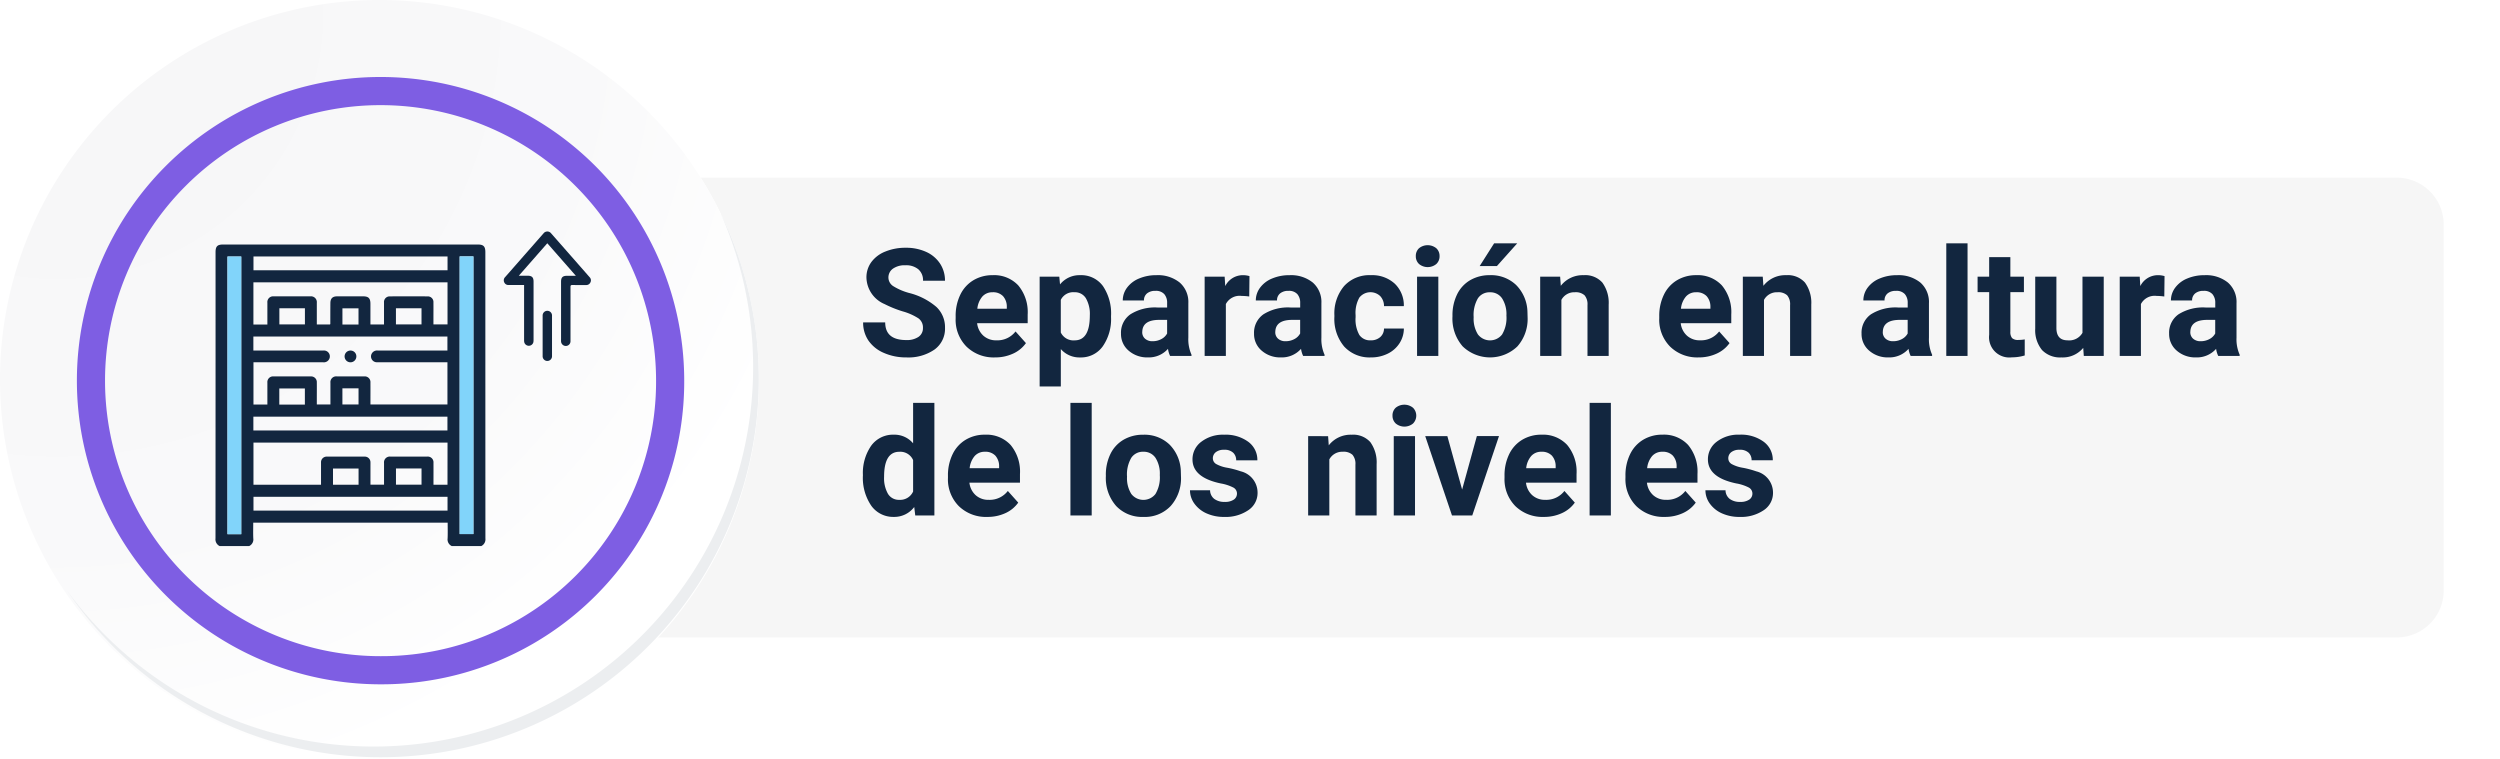 <svg xmlns="http://www.w3.org/2000/svg" xmlns:xlink="http://www.w3.org/1999/xlink" width="266.456" height="80.875" viewBox="0 0 266.456 80.875">
  <defs>
    <filter id="Trazado_710460" x="46.456" y="12.938" width="220" height="61" filterUnits="userSpaceOnUse">
      <feOffset dy="2" input="SourceAlpha"/>
      <feGaussianBlur stdDeviation="2" result="blur"/>
      <feFlood flood-opacity="0.161"/>
      <feComposite operator="in" in2="blur"/>
      <feComposite in="SourceGraphic"/>
    </filter>
    <radialGradient id="radial-gradient" cx="0.076" cy="0.019" r="1.465" gradientTransform="translate(0.001)" gradientUnits="objectBoundingBox">
      <stop offset="0" stop-color="#f6f6f7"/>
      <stop offset="0.477" stop-color="#f9f9fa"/>
      <stop offset="0.715" stop-color="#fff"/>
    </radialGradient>
    <clipPath id="clip-path">
      <rect id="Rectángulo_345916" data-name="Rectángulo 345916" width="28.768" height="32.142" fill="#12263f"/>
    </clipPath>
  </defs>
  <g id="Grupo_1001564" data-name="Grupo 1001564" transform="translate(10216.456 9525.938)">
    <g transform="matrix(1, 0, 0, 1, -10216.46, -9525.94)" filter="url(#Trazado_710460)">
      <path id="Trazado_710460-2" data-name="Trazado 710460" d="M5,0H203a5,5,0,0,1,5,5V44a5,5,0,0,1-5,5H5a5,5,0,0,1-5-5V5A5,5,0,0,1,5,0Z" transform="translate(52.46 16.94)" fill="#f6f6f6"/>
    </g>
    <g id="Grupo_1001204" data-name="Grupo 1001204" transform="translate(-10216.456 -9525.938)">
      <g id="Grupo_18531" data-name="Grupo 18531" transform="translate(0 0)">
        <g id="Grupo_18423" data-name="Grupo 18423" transform="translate(0 0)">
          <g id="Grupo_18421" data-name="Grupo 18421">
            <g id="Grupo_18420" data-name="Grupo 18420">
              <g id="Grupo_18419" data-name="Grupo 18419">
                <path id="Trazado_40936" data-name="Trazado 40936" d="M275.5,2186.157a40.437,40.437,0,1,1-40.436-40.436A40.437,40.437,0,0,1,275.5,2186.157Z" transform="translate(-194.623 -2145.721)" fill="#fff"/>
              </g>
            </g>
          </g>
          <path id="Trazado_40937" data-name="Trazado 40937" d="M275.318,2185.962a40.436,40.436,0,1,0-40.436,40.438A40.277,40.277,0,0,0,275.318,2185.962Z" transform="translate(-194.444 -2145.525)" fill="url(#radial-gradient)"/>
          <path id="Trazado_40938" data-name="Trazado 40938" d="M264.231,2184.46a30.865,30.865,0,1,0-30.865,30.865A30.751,30.751,0,0,0,264.231,2184.46Z" transform="translate(-192.806 -2143.889)" fill="none" stroke="#7e5ee3" stroke-miterlimit="10" stroke-width="3"/>
          <g id="Grupo_18422" data-name="Grupo 18422" transform="translate(7.164 22.702)">
            <path id="Trazado_40939" data-name="Trazado 40939" d="M270.166,2164.488a40.442,40.442,0,0,1-69.621,40.27,40.313,40.313,0,0,0,69.621-40.27Z" transform="translate(-200.545 -2164.488)" fill="#eceef0"/>
          </g>
        </g>
      </g>
    </g>
    <g id="Grupo_1001205" data-name="Grupo 1001205" transform="translate(0 746)">
      <g id="Grupo_1001192" data-name="Grupo 1001192" transform="translate(-10193.488 -10245.877)">
        <g id="Grupo_1001191" data-name="Grupo 1001191" clip-path="url(#clip-path)">
          <path id="Trazado_707620" data-name="Trazado 707620" d="M28.324,32.141h-3.14a.778.778,0,0,1-.444-.818c.023-.559.006-1.119.006-1.675H4.022c0,.571-.017,1.124.006,1.675a.779.779,0,0,1-.444.819H.444A.8.8,0,0,1,0,31.322Q.011,16.068.006.813C.006.2.2,0,.806,0H27.962c.6,0,.8.2.8.813q0,15.255.006,30.51a.8.8,0,0,1-.444.819M4.037,11.3H7.854c1.214,0,2.427,0,3.641,0a.628.628,0,0,1,.684.734.639.639,0,0,1-.713.518H4.047v4.5H5.53c0-.12,0-.223,0-.325,0-.67,0-1.339,0-2.009a.606.606,0,0,1,.666-.66q1.978-.005,3.955,0a.608.608,0,0,1,.648.649c.007.533,0,1.067,0,1.6,0,.247,0,.495,0,.738H12.25c0-.787,0-1.55,0-2.313a.614.614,0,0,1,.683-.676q1.46,0,2.919,0a.611.611,0,0,1,.663.665c.005.68,0,1.36,0,2.04v.289h8.207v-4.5H20.377c-1.046,0-2.093,0-3.139,0a.624.624,0,0,1-.646-.766A.643.643,0,0,1,17.3,11.3h7.419V9.807H4.037Zm20.694,9.813H4.047V25.6h7.2c0-.13,0-.242,0-.355,0-.67,0-1.339,0-2.009a.6.6,0,0,1,.632-.63q2.009-.008,4.018,0a.6.6,0,0,1,.619.613c.006.115,0,.23,0,.345q0,1.014,0,2.03h1.447c0-.785,0-1.547,0-2.31a.615.615,0,0,1,.679-.68q1.962,0,3.924,0a.61.61,0,0,1,.667.66c.005.68,0,1.36,0,2.04v.3h1.494ZM5.53,8.525c0-.8,0-1.557,0-2.32a.613.613,0,0,1,.678-.68q1.946,0,3.891,0a.624.624,0,0,1,.7.691c0,.669,0,1.339,0,2.008v.3h1.409c.015-.034.03-.052.03-.07,0-.732,0-1.464.007-2.2,0-.5.225-.73.723-.731q1.381,0,2.762,0c.58,0,.783.207.783.8,0,.729,0,1.458,0,2.195h1.447c0-.792,0-1.564,0-2.336a.6.6,0,0,1,.608-.654q2.024-.011,4.048,0a.6.6,0,0,1,.613.649c.006.565,0,1.13,0,1.694,0,.216,0,.432,0,.643H24.73V4.031H4.041V8.525ZM2.747,1.279H1.276V30.873H2.747ZM26.022,30.861h1.469V1.267H26.022ZM24.732,1.275H4.048v1.47H24.732ZM4.037,19.816H24.721V18.345H4.037Zm20.694,7.073H4.048v1.47H24.731ZM6.808,8.512H9.531V6.792H6.808Zm12.424,0h2.726V6.794H19.232ZM9.526,15.341H6.8v1.721H9.526Zm5.723,8.535H12.524V25.6h2.725Zm3.987,1.717h2.724V23.869H19.236ZM15.243,6.8H13.529V8.532h1.714ZM13.526,17.05h1.72V15.33h-1.72Z" transform="translate(0 0)" fill="#12263f"/>
          <rect id="Rectángulo_345914" data-name="Rectángulo 345914" width="1.471" height="29.594" transform="translate(1.276 1.279)" fill="#81d4fa"/>
          <rect id="Rectángulo_345915" data-name="Rectángulo 345915" width="1.469" height="29.594" transform="translate(26.022 1.267)" fill="#81d4fa"/>
          <path id="Trazado_707621" data-name="Trazado 707621" d="M220,180.34a.627.627,0,1,1-.606-.654.62.62,0,0,1,.606.654" transform="translate(-204.987 -168.385)" fill="#12263f"/>
        </g>
      </g>
      <path id="Trazado_707622" data-name="Trazado 707622" d="M89.985,154.525l-3.036-3.461-3.036,3.461h.938c.458,0,.633.175.633.631q0,3.053,0,6.107a2.268,2.268,0,0,1-.014.32.5.5,0,0,1-.973.044,1.031,1.031,0,0,1-.023-.243q0-2.817,0-5.634v-.235h-.408c-.408,0-.817,0-1.225,0a.479.479,0,0,1-.479-.28.485.485,0,0,1,.09-.561q2.049-2.335,4.1-4.67a.511.511,0,0,1,.8,0q2.059,2.339,4.112,4.684a.471.471,0,0,1,.081.546.483.483,0,0,1-.477.284c-.478,0-.957.007-1.435-.005-.173,0-.212.049-.212.213.006,1.847,0,3.693,0,5.54,0,.082,0,.164,0,.246a.5.5,0,0,1-.5.5.51.51,0,0,1-.507-.491c-.006-.094,0-.189,0-.283q0-3.034,0-6.069c0-.466.174-.637.647-.637h.927" transform="translate(-10245.072 -10397.076)" fill="#12263f"/>
      <path id="Trazado_707623" data-name="Trazado 707623" d="M191.456,374.245q0,1.077,0,2.154a.5.5,0,1,1-1,0q0-2.173,0-4.346a.5.5,0,1,1,1,0q0,1.1,0,2.192" transform="translate(-10349.077 -10610.365)" fill="#12263f"/>
    </g>
    <path id="Trazado_710461" data-name="Trazado 710461" d="M6.914,12.016A1.2,1.2,0,0,0,6.445,11a6.148,6.148,0,0,0-1.687-.75,11.963,11.963,0,0,1-1.93-.777A3.153,3.153,0,0,1,.891,6.648,2.747,2.747,0,0,1,1.41,5,3.389,3.389,0,0,1,2.9,3.875a5.616,5.616,0,0,1,2.184-.406,5.112,5.112,0,0,1,2.172.441,3.458,3.458,0,0,1,1.48,1.246,3.261,3.261,0,0,1,.527,1.828H6.922A1.534,1.534,0,0,0,6.43,5.77a2.023,2.023,0,0,0-1.383-.434A2.162,2.162,0,0,0,3.711,5.7a1.146,1.146,0,0,0-.477.957,1.1,1.1,0,0,0,.559.93,6.311,6.311,0,0,0,1.645.7A7.106,7.106,0,0,1,8.352,9.781,2.972,2.972,0,0,1,9.266,12a2.737,2.737,0,0,1-1.117,2.316,4.891,4.891,0,0,1-3.008.84,5.808,5.808,0,0,1-2.391-.48,3.783,3.783,0,0,1-1.645-1.316,3.371,3.371,0,0,1-.566-1.937H2.891q0,1.883,2.25,1.883a2.189,2.189,0,0,0,1.3-.34A1.106,1.106,0,0,0,6.914,12.016Zm7.68,3.141a4.15,4.15,0,0,1-3.027-1.141A4.054,4.054,0,0,1,10.4,10.977v-.219a5.106,5.106,0,0,1,.492-2.277,3.612,3.612,0,0,1,1.395-1.547,3.914,3.914,0,0,1,2.059-.543,3.508,3.508,0,0,1,2.73,1.094,4.444,4.444,0,0,1,1,3.1v.922H12.688a2.1,2.1,0,0,0,.66,1.328,2,2,0,0,0,1.395.5,2.437,2.437,0,0,0,2.039-.945l1.109,1.242a3.389,3.389,0,0,1-1.375,1.121A4.511,4.511,0,0,1,14.594,15.156Zm-.258-6.945a1.411,1.411,0,0,0-1.09.455,2.357,2.357,0,0,0-.535,1.3h3.141V9.788a1.681,1.681,0,0,0-.406-1.165A1.456,1.456,0,0,0,14.336,8.211Zm12.625,2.641a5.07,5.07,0,0,1-.887,3.129,2.843,2.843,0,0,1-2.395,1.176,2.633,2.633,0,0,1-2.07-.891V18.25H19.352V6.547h2.094l.078.828a2.654,2.654,0,0,1,2.141-.984,2.862,2.862,0,0,1,2.43,1.156,5.207,5.207,0,0,1,.867,3.188ZM24.7,10.679a3.345,3.345,0,0,0-.418-1.826,1.36,1.36,0,0,0-1.215-.643,1.478,1.478,0,0,0-1.461.815V12.5a1.5,1.5,0,0,0,1.477.839Q24.7,13.336,24.7,10.679ZM33.258,15a2.507,2.507,0,0,1-.227-.758,2.732,2.732,0,0,1-2.133.914,3,3,0,0,1-2.059-.719,2.312,2.312,0,0,1-.816-1.812,2.389,2.389,0,0,1,1-2.062A4.915,4.915,0,0,1,31.9,9.836h1.039V9.352a1.393,1.393,0,0,0-.3-.937,1.183,1.183,0,0,0-.949-.352,1.345,1.345,0,0,0-.895.273.929.929,0,0,0-.324.75H28.211a2.268,2.268,0,0,1,.453-1.359,3,3,0,0,1,1.281-.98A4.669,4.669,0,0,1,31.8,6.391a3.689,3.689,0,0,1,2.48.785A2.747,2.747,0,0,1,35.2,9.383v3.664a4.041,4.041,0,0,0,.336,1.82V15Zm-1.867-1.57a1.945,1.945,0,0,0,.922-.223,1.462,1.462,0,0,0,.625-.6V11.156h-.844q-1.7,0-1.8,1.172l-.008.133a.9.9,0,0,0,.3.7A1.153,1.153,0,0,0,31.391,13.43Zm10.3-4.766a6.134,6.134,0,0,0-.812-.062,1.654,1.654,0,0,0-1.68.867V15H36.938V6.547H39.07l.063,1.008a2.092,2.092,0,0,1,1.883-1.164,2.366,2.366,0,0,1,.7.1ZM47.438,15a2.507,2.507,0,0,1-.227-.758,2.732,2.732,0,0,1-2.133.914,3,3,0,0,1-2.059-.719,2.312,2.312,0,0,1-.816-1.812,2.389,2.389,0,0,1,1-2.062,4.915,4.915,0,0,1,2.879-.727h1.039V9.352a1.393,1.393,0,0,0-.3-.937,1.183,1.183,0,0,0-.949-.352,1.345,1.345,0,0,0-.895.273.929.929,0,0,0-.324.75H42.391a2.268,2.268,0,0,1,.453-1.359,3,3,0,0,1,1.281-.98,4.669,4.669,0,0,1,1.859-.355,3.689,3.689,0,0,1,2.48.785,2.747,2.747,0,0,1,.918,2.207v3.664a4.041,4.041,0,0,0,.336,1.82V15ZM45.57,13.43a1.945,1.945,0,0,0,.922-.223,1.462,1.462,0,0,0,.625-.6V11.156h-.844q-1.7,0-1.8,1.172l-.008.133a.9.9,0,0,0,.3.7A1.153,1.153,0,0,0,45.57,13.43Zm9.063-.094a1.481,1.481,0,0,0,1.016-.344,1.2,1.2,0,0,0,.406-.914h2.117a2.9,2.9,0,0,1-.469,1.574,3.093,3.093,0,0,1-1.262,1.109,3.949,3.949,0,0,1-1.77.395A3.67,3.67,0,0,1,51.813,14a4.56,4.56,0,0,1-1.047-3.184v-.148A4.508,4.508,0,0,1,51.8,7.555a3.627,3.627,0,0,1,2.852-1.164,3.555,3.555,0,0,1,2.543.9,3.2,3.2,0,0,1,.973,2.4H56.055a1.551,1.551,0,0,0-.406-1.072,1.51,1.51,0,0,0-2.223.163,3.333,3.333,0,0,0-.4,1.866v.235a3.375,3.375,0,0,0,.4,1.878A1.377,1.377,0,0,0,54.633,13.336ZM61.844,15H59.578V6.547h2.266Zm-2.4-10.641a1.112,1.112,0,0,1,.34-.836,1.465,1.465,0,0,1,1.848,0,1.105,1.105,0,0,1,.344.836,1.108,1.108,0,0,1-.348.844,1.448,1.448,0,0,1-1.836,0A1.108,1.108,0,0,1,59.445,4.359ZM63.352,10.7a5.013,5.013,0,0,1,.484-2.242A3.546,3.546,0,0,1,65.23,6.93a4.069,4.069,0,0,1,2.113-.539,3.849,3.849,0,0,1,2.793,1.047,4.2,4.2,0,0,1,1.207,2.844l.016.578a4.418,4.418,0,0,1-1.086,3.121,4.209,4.209,0,0,1-5.832,0,4.5,4.5,0,0,1-1.09-3.187Zm2.258.16a3.16,3.16,0,0,0,.453,1.843,1.628,1.628,0,0,0,2.578.008,3.457,3.457,0,0,0,.461-2.015,3.128,3.128,0,0,0-.461-1.831,1.5,1.5,0,0,0-1.3-.649,1.474,1.474,0,0,0-1.281.646A3.516,3.516,0,0,0,65.609,10.856ZM67.789,3H70.25L68.086,5.422H66.25Zm7.039,3.547.07.977a2.951,2.951,0,0,1,2.43-1.133,2.453,2.453,0,0,1,2,.789A3.682,3.682,0,0,1,80,9.539V15H77.742V9.581a1.47,1.47,0,0,0-.312-1.045,1.4,1.4,0,0,0-1.039-.325,1.553,1.553,0,0,0-1.43.814V15H72.7V6.547Zm14.758,8.609a4.15,4.15,0,0,1-3.027-1.141,4.054,4.054,0,0,1-1.168-3.039v-.219a5.106,5.106,0,0,1,.492-2.277,3.612,3.612,0,0,1,1.395-1.547,3.914,3.914,0,0,1,2.059-.543,3.508,3.508,0,0,1,2.73,1.094,4.444,4.444,0,0,1,1,3.1v.922H87.68a2.1,2.1,0,0,0,.66,1.328,2,2,0,0,0,1.395.5,2.437,2.437,0,0,0,2.039-.945l1.109,1.242a3.389,3.389,0,0,1-1.375,1.121A4.511,4.511,0,0,1,89.586,15.156Zm-.258-6.945a1.411,1.411,0,0,0-1.09.455,2.357,2.357,0,0,0-.535,1.3h3.141V9.788a1.681,1.681,0,0,0-.406-1.165A1.456,1.456,0,0,0,89.328,8.211Zm7.094-1.664.07.977a2.951,2.951,0,0,1,2.43-1.133,2.453,2.453,0,0,1,2,.789,3.682,3.682,0,0,1,.672,2.359V15H99.336V9.581a1.47,1.47,0,0,0-.312-1.045,1.4,1.4,0,0,0-1.039-.325,1.553,1.553,0,0,0-1.43.814V15H94.3V6.547ZM112.188,15a2.507,2.507,0,0,1-.227-.758,2.732,2.732,0,0,1-2.133.914,3,3,0,0,1-2.059-.719,2.312,2.312,0,0,1-.816-1.812,2.389,2.389,0,0,1,1-2.062,4.915,4.915,0,0,1,2.879-.727h1.039V9.352a1.393,1.393,0,0,0-.3-.937,1.183,1.183,0,0,0-.949-.352,1.345,1.345,0,0,0-.895.273.929.929,0,0,0-.324.75h-2.258a2.268,2.268,0,0,1,.453-1.359,3,3,0,0,1,1.281-.98,4.669,4.669,0,0,1,1.859-.355,3.689,3.689,0,0,1,2.48.785,2.747,2.747,0,0,1,.918,2.207v3.664a4.041,4.041,0,0,0,.336,1.82V15Zm-1.867-1.57a1.945,1.945,0,0,0,.922-.223,1.462,1.462,0,0,0,.625-.6V11.156h-.844q-1.7,0-1.8,1.172l-.008.133a.9.9,0,0,0,.3.7A1.153,1.153,0,0,0,110.32,13.43ZM118.25,15h-2.266V3h2.266Zm4.563-10.531V6.547h1.445V8.2h-1.445v4.219a1.007,1.007,0,0,0,.18.672.9.9,0,0,0,.688.2,3.6,3.6,0,0,0,.664-.055v1.711a4.648,4.648,0,0,1-1.367.2,2.156,2.156,0,0,1-2.422-2.4V8.2H119.32V6.547h1.234V4.469Zm7.766,9.672a2.831,2.831,0,0,1-2.312,1.016,2.67,2.67,0,0,1-2.074-.781,3.335,3.335,0,0,1-.73-2.289V6.547h2.258v5.467q0,1.322,1.2,1.322a1.63,1.63,0,0,0,1.578-.8V6.547h2.266V15h-2.125Zm8.641-5.477a6.134,6.134,0,0,0-.812-.062,1.654,1.654,0,0,0-1.68.867V15h-2.258V6.547H136.6l.063,1.008a2.092,2.092,0,0,1,1.883-1.164,2.366,2.366,0,0,1,.7.1ZM144.969,15a2.507,2.507,0,0,1-.227-.758,2.732,2.732,0,0,1-2.133.914,3,3,0,0,1-2.059-.719,2.312,2.312,0,0,1-.816-1.812,2.389,2.389,0,0,1,1-2.062,4.915,4.915,0,0,1,2.879-.727h1.039V9.352a1.393,1.393,0,0,0-.3-.937,1.183,1.183,0,0,0-.949-.352,1.345,1.345,0,0,0-.895.273.929.929,0,0,0-.324.75h-2.258a2.268,2.268,0,0,1,.453-1.359,3,3,0,0,1,1.281-.98,4.669,4.669,0,0,1,1.859-.355,3.689,3.689,0,0,1,2.48.785,2.747,2.747,0,0,1,.918,2.207v3.664a4.041,4.041,0,0,0,.336,1.82V15ZM143.1,13.43a1.945,1.945,0,0,0,.922-.223,1.462,1.462,0,0,0,.625-.6V11.156H143.8q-1.7,0-1.8,1.172l-.008.133a.9.9,0,0,0,.3.7A1.153,1.153,0,0,0,143.1,13.43ZM.516,27.711A5.094,5.094,0,0,1,1.4,24.563a2.877,2.877,0,0,1,2.426-1.172,2.589,2.589,0,0,1,2.039.922V20H8.133V32H6.094l-.109-.9a2.657,2.657,0,0,1-2.172,1.055A2.869,2.869,0,0,1,1.418,30.98,5.258,5.258,0,0,1,.516,27.711Zm2.258.161A3.355,3.355,0,0,0,3.188,29.7a1.348,1.348,0,0,0,1.2.636,1.51,1.51,0,0,0,1.477-.887V26.1a1.489,1.489,0,0,0-1.461-.887Q2.773,25.211,2.773,27.872Zm11,4.285a4.15,4.15,0,0,1-3.027-1.141,4.054,4.054,0,0,1-1.168-3.039v-.219a5.106,5.106,0,0,1,.492-2.277,3.612,3.612,0,0,1,1.395-1.547,3.914,3.914,0,0,1,2.059-.543,3.508,3.508,0,0,1,2.73,1.094,4.444,4.444,0,0,1,1,3.1v.922H11.867a2.1,2.1,0,0,0,.66,1.328,2,2,0,0,0,1.395.5,2.437,2.437,0,0,0,2.039-.945l1.109,1.242A3.389,3.389,0,0,1,15.7,31.754,4.511,4.511,0,0,1,13.773,32.156Zm-.258-6.945a1.411,1.411,0,0,0-1.09.455,2.357,2.357,0,0,0-.535,1.3h3.141v-.181a1.681,1.681,0,0,0-.406-1.165A1.456,1.456,0,0,0,13.516,25.211ZM24.9,32H22.633V20H24.9Zm1.508-4.3a5.013,5.013,0,0,1,.484-2.242,3.546,3.546,0,0,1,1.395-1.523,4.069,4.069,0,0,1,2.113-.539,3.849,3.849,0,0,1,2.793,1.047A4.2,4.2,0,0,1,34.4,27.281l.016.578a4.418,4.418,0,0,1-1.086,3.121,3.775,3.775,0,0,1-2.914,1.176A3.793,3.793,0,0,1,27.5,30.984a4.5,4.5,0,0,1-1.09-3.187Zm2.258.16a3.16,3.16,0,0,0,.453,1.843,1.628,1.628,0,0,0,2.578.008,3.457,3.457,0,0,0,.461-2.015A3.128,3.128,0,0,0,31.7,25.86a1.5,1.5,0,0,0-1.3-.649,1.474,1.474,0,0,0-1.281.646A3.516,3.516,0,0,0,28.664,27.856Zm11.719,1.808a.727.727,0,0,0-.41-.652,4.659,4.659,0,0,0-1.316-.426q-3.016-.633-3.016-2.562a2.323,2.323,0,0,1,.934-1.879,3.766,3.766,0,0,1,2.441-.754,4.053,4.053,0,0,1,2.574.758,2.388,2.388,0,0,1,.965,1.969H40.3a1.092,1.092,0,0,0-.312-.8A1.322,1.322,0,0,0,39.008,25a1.351,1.351,0,0,0-.883.258.814.814,0,0,0-.312.656.7.7,0,0,0,.355.605,3.657,3.657,0,0,0,1.2.4,9.8,9.8,0,0,1,1.422.379,2.336,2.336,0,0,1,1.789,2.273,2.2,2.2,0,0,1-.992,1.871,4.28,4.28,0,0,1-2.562.715,4.47,4.47,0,0,1-1.887-.379,3.166,3.166,0,0,1-1.293-1.039,2.414,2.414,0,0,1-.469-1.426h2.141a1.179,1.179,0,0,0,.445.922,1.766,1.766,0,0,0,1.109.32,1.635,1.635,0,0,0,.98-.246A.766.766,0,0,0,40.383,29.664Zm9.711-6.117.07.977a2.951,2.951,0,0,1,2.43-1.133,2.453,2.453,0,0,1,2,.789,3.682,3.682,0,0,1,.672,2.359V32H53.008V26.581a1.47,1.47,0,0,0-.312-1.045,1.4,1.4,0,0,0-1.039-.325,1.553,1.553,0,0,0-1.43.814V32H47.969V23.547ZM59.359,32H57.094V23.547h2.266Zm-2.4-10.641a1.112,1.112,0,0,1,.34-.836,1.465,1.465,0,0,1,1.848,0,1.193,1.193,0,0,1,0,1.68,1.448,1.448,0,0,1-1.836,0A1.108,1.108,0,0,1,56.961,21.359Zm7.422,7.883,1.57-5.7h2.359L65.461,32H63.3l-2.852-8.453h2.359Zm8.711,2.914a4.15,4.15,0,0,1-3.027-1.141A4.054,4.054,0,0,1,68.9,27.977v-.219a5.106,5.106,0,0,1,.492-2.277,3.612,3.612,0,0,1,1.395-1.547,3.914,3.914,0,0,1,2.059-.543,3.508,3.508,0,0,1,2.73,1.094,4.444,4.444,0,0,1,1,3.1v.922H71.188a2.1,2.1,0,0,0,.66,1.328,2,2,0,0,0,1.395.5,2.437,2.437,0,0,0,2.039-.945l1.109,1.242a3.389,3.389,0,0,1-1.375,1.121A4.511,4.511,0,0,1,73.094,32.156Zm-.258-6.945a1.411,1.411,0,0,0-1.09.455,2.357,2.357,0,0,0-.535,1.3h3.141v-.181a1.681,1.681,0,0,0-.406-1.165A1.456,1.456,0,0,0,72.836,25.211ZM80.234,32H77.969V20h2.266Zm5.75.156a4.15,4.15,0,0,1-3.027-1.141,4.054,4.054,0,0,1-1.168-3.039v-.219a5.106,5.106,0,0,1,.492-2.277,3.612,3.612,0,0,1,1.395-1.547,3.914,3.914,0,0,1,2.059-.543,3.508,3.508,0,0,1,2.73,1.094,4.444,4.444,0,0,1,1,3.1v.922H84.078a2.1,2.1,0,0,0,.66,1.328,2,2,0,0,0,1.395.5,2.437,2.437,0,0,0,2.039-.945l1.109,1.242a3.389,3.389,0,0,1-1.375,1.121A4.511,4.511,0,0,1,85.984,32.156Zm-.258-6.945a1.411,1.411,0,0,0-1.09.455,2.357,2.357,0,0,0-.535,1.3h3.141v-.181a1.681,1.681,0,0,0-.406-1.165A1.456,1.456,0,0,0,85.727,25.211Zm9.594,4.453a.727.727,0,0,0-.41-.652,4.659,4.659,0,0,0-1.316-.426q-3.016-.633-3.016-2.562a2.323,2.323,0,0,1,.934-1.879,3.766,3.766,0,0,1,2.441-.754,4.053,4.053,0,0,1,2.574.758,2.388,2.388,0,0,1,.965,1.969H95.234a1.092,1.092,0,0,0-.312-.8A1.322,1.322,0,0,0,93.945,25a1.351,1.351,0,0,0-.883.258.814.814,0,0,0-.312.656.7.7,0,0,0,.355.605,3.657,3.657,0,0,0,1.2.4,9.8,9.8,0,0,1,1.422.379,2.336,2.336,0,0,1,1.789,2.273,2.2,2.2,0,0,1-.992,1.871,4.28,4.28,0,0,1-2.562.715,4.47,4.47,0,0,1-1.887-.379,3.166,3.166,0,0,1-1.293-1.039,2.414,2.414,0,0,1-.469-1.426h2.141a1.179,1.179,0,0,0,.445.922,1.766,1.766,0,0,0,1.109.32,1.635,1.635,0,0,0,.98-.246A.766.766,0,0,0,95.32,29.664Z" transform="translate(-10125 -9503)" fill="#12263f"/>
  </g>
</svg>
